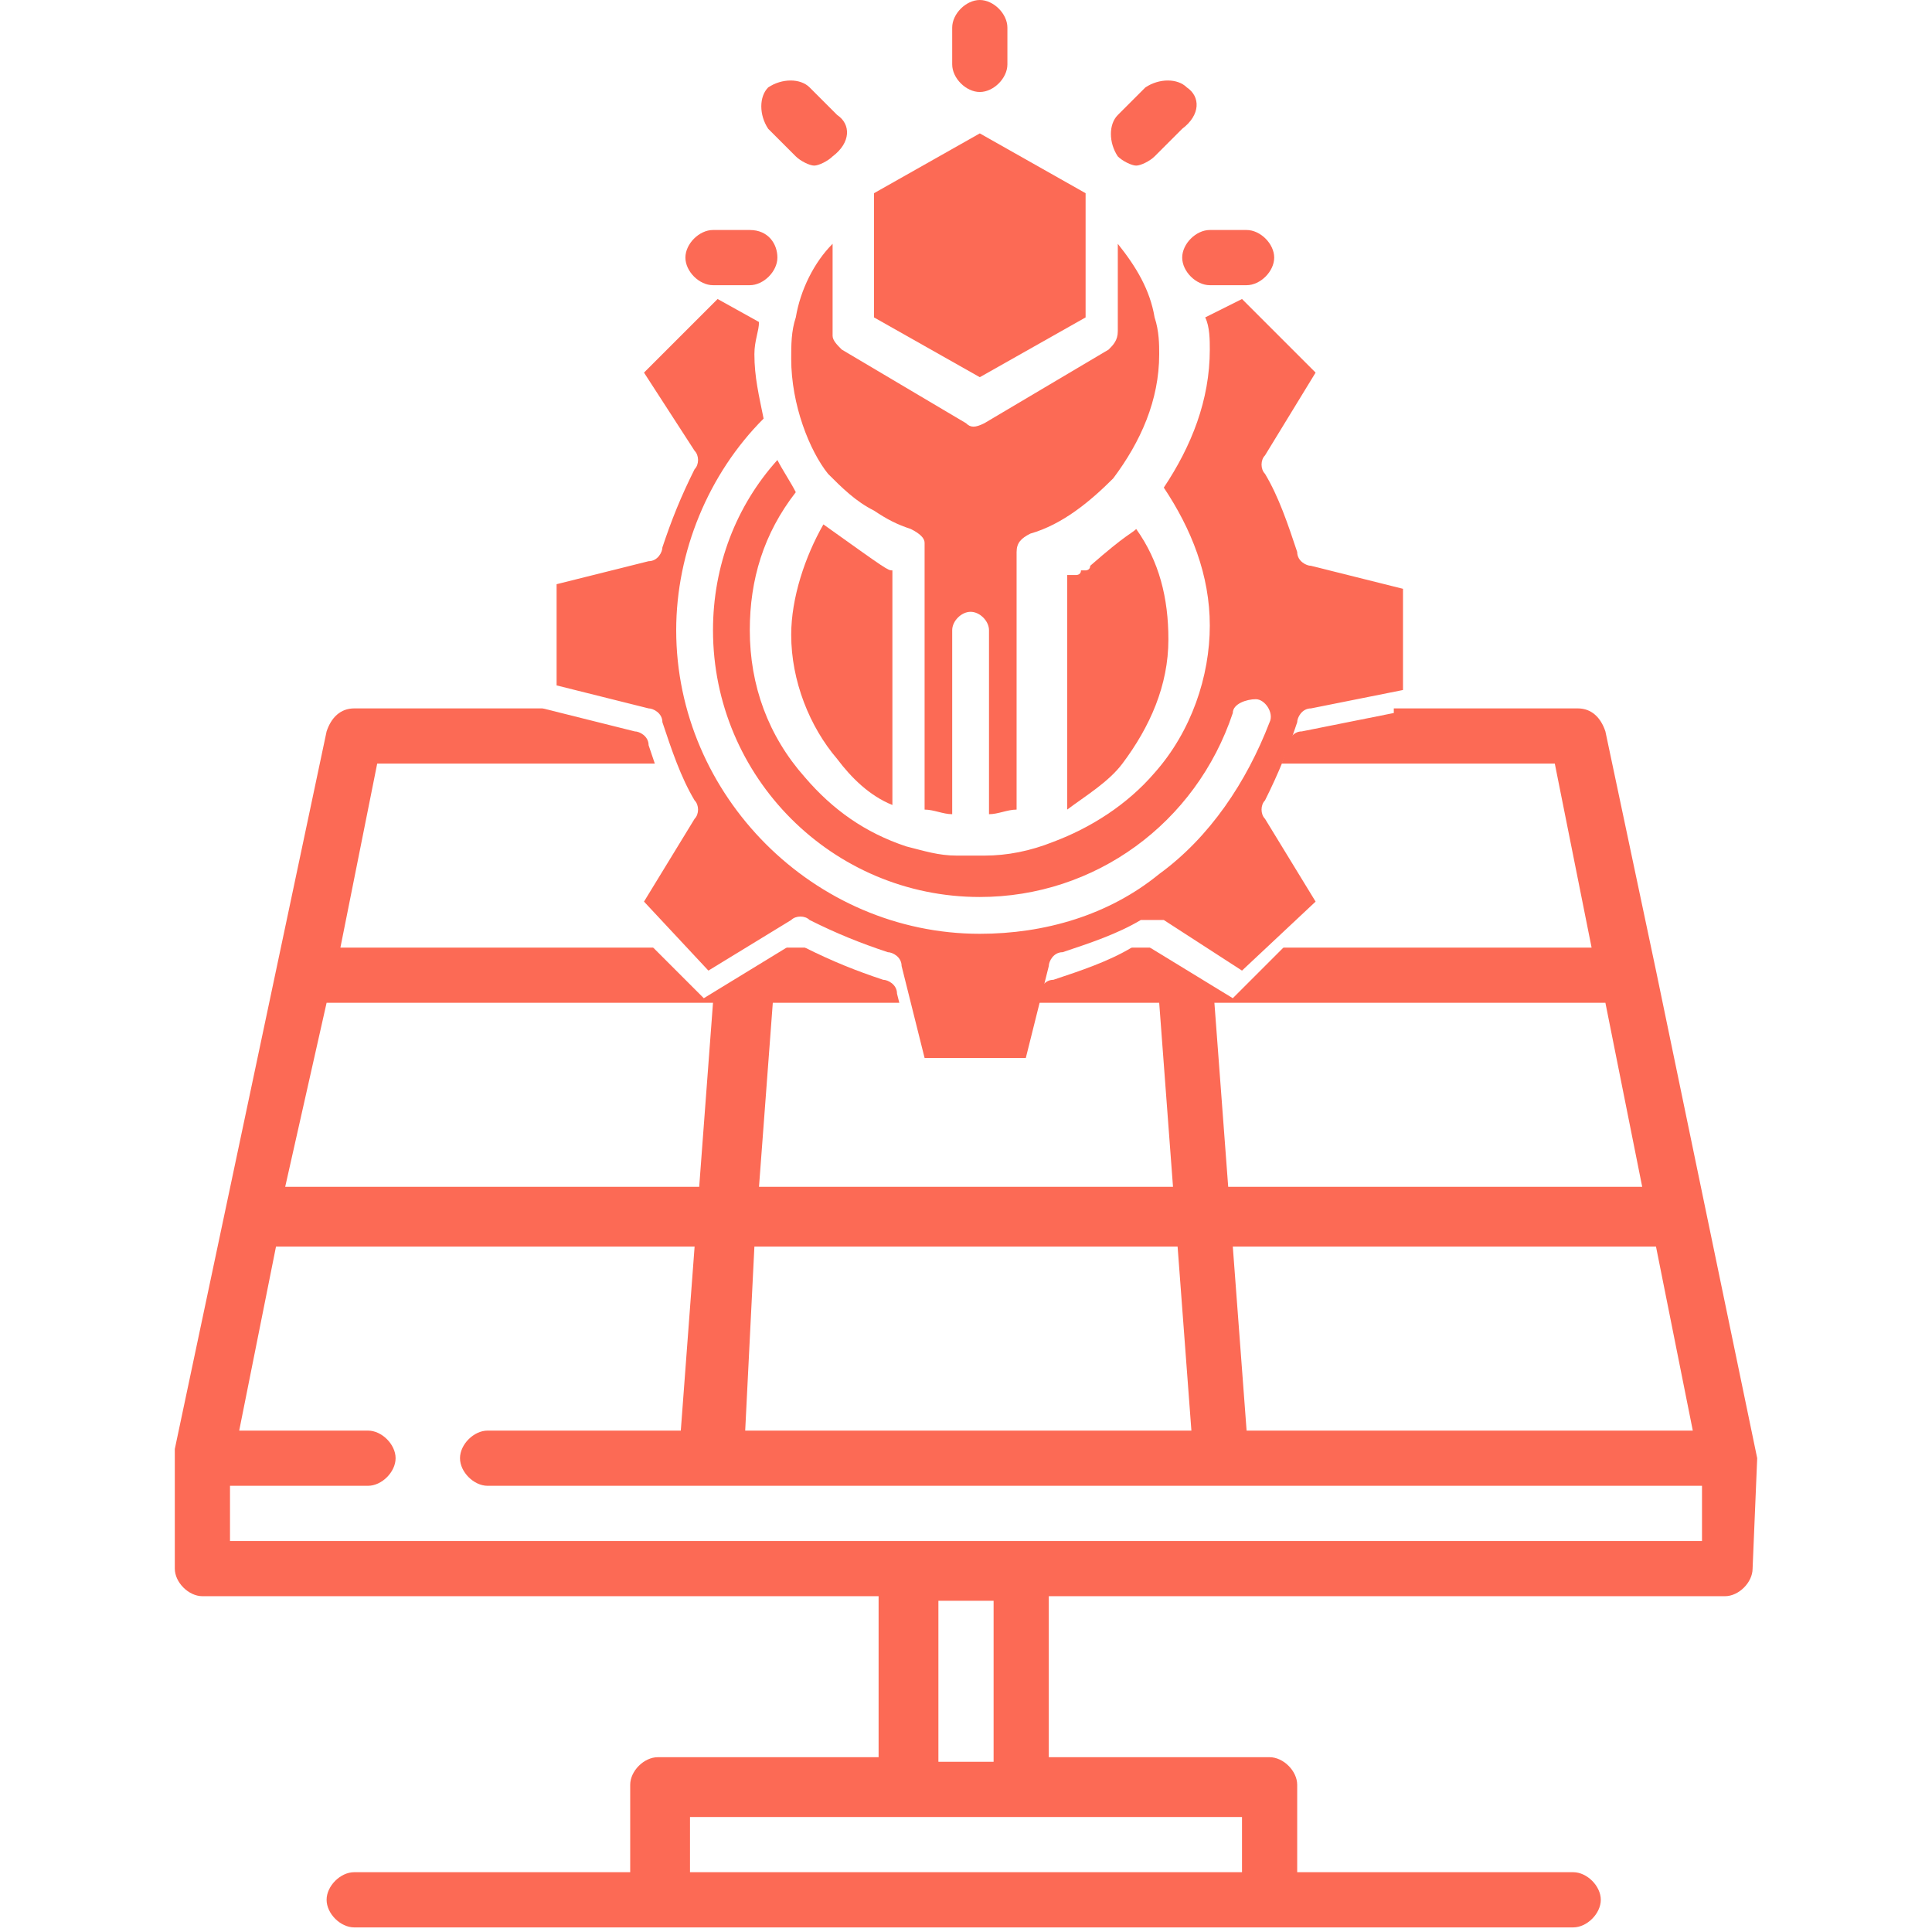 <?xml version="1.0" encoding="utf-8"?>
<!-- Generator: Adobe Illustrator 24.0.2, SVG Export Plug-In . SVG Version: 6.00 Build 0)  -->
<svg version="1.1" id="Layer_1" xmlns="http://www.w3.org/2000/svg" xmlns:xlink="http://www.w3.org/1999/xlink" x="0px" y="0px"
	 viewBox="0 0 42 42" style="enable-background:new 0 0 42 42;" xml:space="preserve">
<style type="text/css">
	.st0{fill:#FC6A55;}
	.st1{stroke:#FFFFFF;stroke-width:0.25;stroke-miterlimit:10;}
	.st2{fill:#656D7A;}
	.st3{fill:#FFFFFF;}
	.st4{filter:url(#Adobe_OpacityMaskFilter);}
	.st5{fill-rule:evenodd;clip-rule:evenodd;fill:#FFFFFF;}
	.st6{mask:url(#mask-2_8_);fill-rule:evenodd;clip-rule:evenodd;}
	.st7{filter:url(#Adobe_OpacityMaskFilter_1_);}
	.st8{mask:url(#mask-2_7_);fill-rule:evenodd;clip-rule:evenodd;}
	.st9{filter:url(#Adobe_OpacityMaskFilter_2_);}
	.st10{mask:url(#mask-2_6_);fill-rule:evenodd;clip-rule:evenodd;}
	.st11{filter:url(#Adobe_OpacityMaskFilter_3_);}
	.st12{mask:url(#mask-2_5_);fill-rule:evenodd;clip-rule:evenodd;}
	.st13{filter:url(#Adobe_OpacityMaskFilter_4_);}
	.st14{mask:url(#mask-2_2_);fill:none;stroke:#000000;stroke-width:2;}
	.st15{fill:#434343;}
	.st16{fill:#434343;stroke:#F9F9F9;stroke-width:0.25;stroke-miterlimit:10;}
	.st17{fill:none;stroke:#FC6A55;stroke-width:0.5;stroke-miterlimit:10;}
	.st18{fill:none;stroke:#FC6A55;stroke-width:0.75;stroke-miterlimit:10;}
	.st19{fill:#FC6A55;stroke:#FC6A55;stroke-width:0.5;stroke-miterlimit:10;}
	.st20{opacity:0.153;fill:url(#Path_146_);enable-background:new    ;}
	.st21{opacity:0.1;fill:#590BB2;enable-background:new    ;}
	.st22{fill:#8E8CA8;}
	.st23{fill:#F5F4F9;}
	.st24{fill:#FFD5B8;}
	.st25{fill:#FC8473;}
	.st26{fill:#1C3475;}
	.st27{fill:#DDD9E4;}
	.st28{fill:#828FB3;}
	.st29{opacity:7.584635e-02;fill:url(#Path_147_);enable-background:new    ;}
	.st30{fill:#FFBE92;}
	.st31{fill:#FB8E7F;}
	.st32{fill:#FDB1A6;}
	.st33{fill:#FC806F;}
	.st34{fill:#FFE783;}
	.st35{fill:#104478;}
	.st36{fill:none;stroke:#FFFFFF;stroke-miterlimit:10;}
	.st37{fill:none;stroke:#FC6A55;stroke-miterlimit:10;}
	.st38{fill:none;stroke:#000000;stroke-width:0.15;stroke-miterlimit:10;}
	.st39{opacity:0.1;fill:url(#Path_148_);enable-background:new    ;}
	.st40{opacity:0.1;fill:url(#Path_149_);enable-background:new    ;}
</style>
<g>
	<g>
		<g>
			<path class="st0" d="M21.3,0c-0.3,0-0.6,0.3-0.6,0.6v0.8c0,0.3,0.3,0.6,0.6,0.6c0.3,0,0.6-0.3,0.6-0.6V0.6
				C21.9,0.3,21.6,0,21.3,0z"/>
		</g>
	</g>
	<g>
		<g>
			<path class="st0" d="M18.2,2.5l-0.6-0.6c-0.2-0.2-0.6-0.2-0.9,0c-0.2,0.2-0.2,0.6,0,0.9l0.6,0.6c0.1,0.1,0.3,0.2,0.4,0.2
				s0.3-0.1,0.4-0.2C18.5,3.1,18.5,2.7,18.2,2.5z"/>
		</g>
	</g>
	<g>
		<g>
			<path class="st0" d="M16.3,5h-0.8c-0.3,0-0.6,0.3-0.6,0.6c0,0.3,0.3,0.6,0.6,0.6h0.8c0.3,0,0.6-0.3,0.6-0.6S16.7,5,16.3,5z"/>
		</g>
	</g>
	<g>
		<g>
			<path class="st0" d="M27.1,5h-0.8c-0.3,0-0.6,0.3-0.6,0.6s0.3,0.6,0.6,0.6h0.8c0.3,0,0.6-0.3,0.6-0.6S27.4,5,27.1,5z"/>
		</g>
	</g>
	<g>
		<g>
			<path class="st0" d="M25.8,1.9c-0.2-0.2-0.6-0.2-0.9,0l-0.6,0.6c-0.2,0.2-0.2,0.6,0,0.9c0.1,0.1,0.3,0.2,0.4,0.2s0.3-0.1,0.4-0.2
				l0.6-0.6C26.1,2.5,26.1,2.1,25.8,1.9z"/>
		</g>
	</g>
	<g>
		<g>
			<path class="st0" d="M38.2,31.7C38.2,31.6,38.2,31.6,38.2,31.7C38.2,31.6,38.2,31.6,38.2,31.7C38.2,31.6,38.2,31.6,38.2,31.7
				l-1.1-5.3c0,0,0,0,0,0L36,21.1c0,0,0,0,0,0l-1.1-5.2c-0.1-0.3-0.3-0.5-0.6-0.5H7.7c-0.3,0-0.5,0.2-0.6,0.5L6,21.1c0,0,0,0,0,0
				l-1.1,5.2c0,0,0,0,0,0l-1.1,5.2c0,0,0,0,0,0.1c0,0,0,0,0,0c0,0,0,0,0,0v2.5c0,0.3,0.3,0.6,0.6,0.6h14.7v3.5h-4.8
				c-0.3,0-0.6,0.3-0.6,0.6v1.9h-6c-0.3,0-0.6,0.3-0.6,0.6c0,0.3,0.3,0.6,0.6,0.6h6.6h13.3h6.6c0.3,0,0.6-0.3,0.6-0.6
				c0-0.3-0.3-0.6-0.6-0.6h-6v-1.9c0-0.3-0.3-0.6-0.6-0.6h-4.8v-3.5h14.7c0.3,0,0.6-0.3,0.6-0.6L38.2,31.7
				C38.2,31.7,38.2,31.7,38.2,31.7L38.2,31.7C38.2,31.7,38.2,31.7,38.2,31.7z M36.8,31.1h-9.7l-0.3-4H36L36.8,31.1z M34.9,21.8
				l0.8,4h-9l-0.3-4H34.9z M33.8,16.6l0.8,4h-8.2l-0.3-4H33.8z M17.2,16.6h7.7l0.3,4h-8.2L17.2,16.6z M16.8,21.8h8.4l0.3,4h-9
				L16.8,21.8z M16.4,27.1h9.2l0.3,4h-9.7L16.4,27.1z M8.2,16.6h7.7l-0.3,4H7.4L8.2,16.6z M7.1,21.8h8.4l-0.3,4h-9L7.1,21.8z
				 M27,39.5v1.2H15v-1.2h4.8h2.5H27z M20.4,38.3v-3.5h1.2v3.5H20.4z M22.3,33.5C22.2,33.5,22.2,33.5,22.3,33.5l-2.5,0c0,0,0,0,0,0
				H5v-1.2h3c0.3,0,0.6-0.3,0.6-0.6c0-0.3-0.3-0.6-0.6-0.6H5.2l0.8-4h9.1l-0.3,4h-4.2h0c-0.3,0-0.6,0.3-0.6,0.6
				c0,0.3,0.3,0.6,0.6,0.6h0h4.8c0,0,0,0,0,0c0,0,0,0,0,0h11.1c0,0,0,0,0,0c0,0,0,0,0,0H37v1.2L22.3,33.5L22.3,33.5z"/>
		</g>
	</g>
	<path class="st3" d="M28.3,15.9c-0.2,0-0.3,0.2-0.3,0.3c-0.2,0.6-0.4,1.1-0.7,1.7c-0.1,0.1-0.1,0.3,0,0.4l1.1,1.8l-1.6,1.6
		l-1.8-1.1c-0.1-0.1-0.3-0.1-0.4,0c-0.5,0.3-1.1,0.5-1.7,0.7c-0.2,0-0.3,0.2-0.3,0.3l-0.5,2H20l-0.5-2c0-0.2-0.2-0.3-0.3-0.3
		c-0.6-0.2-1.1-0.4-1.7-0.7c-0.1-0.1-0.3-0.1-0.4,0l-1.8,1.1l-1.6-1.6l1.1-1.8c0.1-0.1,0.1-0.3,0-0.4c-0.3-0.5-0.5-1.1-0.7-1.7
		c0-0.2-0.2-0.3-0.3-0.3l-2-0.5v-2.2l2-0.5c0.2,0,0.3-0.2,0.3-0.3c0.2-0.6,0.4-1.1,0.7-1.7c0.1-0.1,0.1-0.3,0-0.4l-1.1-1.8L15.3,7
		l0.9,0.5c0,0.2-0.1,0.4-0.1,0.7l0,0c0,0,0,0,0,0c0,0,0,0,0,0c0,0,0,0,0,0c0,0,0,0,0,0c0,0,0,0,0,0c0,0.5,11.2,7.5,11,7.5
		c-0.2-0.1-0.5,0.1-0.5,0.3c-0.8,2.4-3,4-5.5,4c-3.2,0-5.8-2.6-5.8-5.8c0-1.4,0.5-2.7,1.4-3.7c0.1,0.2,0.3,0.5,0.4,0.7
		c-0.7,0.9-1,1.9-1,3c0,1.2,0.4,2.3,1.2,3.2c0.6,0.7,1.3,1.2,2.2,1.5c0,0,1.4,0.3,1.6,0.3c0,0,0.1,0,0.1,0c0.5,0,1.5-0.3,1.5-0.3
		C23.5,18.8,26,9.4,26,8.4c0,0,0,0,0,0c0,0,0,0,0,0c0,0,0,0,0,0c0,0,0,0,0,0c0,0,0,0,0,0c0,0,0,0,0,0c0,0,0,0,0,0
		C26,8,26,7.8,26,7.6L26.8,7l1.6,1.6l-1.1,1.8c-0.1,0.1-0.1,0.3,0,0.4c0.3,0.5,0.5,1.1,0.7,1.7c0,0.2,0.2,0.3,0.3,0.3l2,0.5v2.2h0
		L28.3,15.9z"/>
	<polygon class="st0" points="19,4.2 21.3,2.9 23.6,4.2 23.6,6.9 21.3,8.2 19,6.9 19,4.2 	"/>
	<path class="st0" d="M17.2,7.8C17.2,7.8,17.2,7.8,17.2,7.8C17.2,7.8,17.2,7.8,17.2,7.8C17.2,7.8,17.2,7.8,17.2,7.8
		c0-0.3,0-0.6,0.1-0.9c0,0,0,0,0,0c0.1-0.6,0.4-1.2,0.8-1.6v1.9c0,0,0,0,0,0.1c0,0.1,0.1,0.2,0.2,0.3c0,0,0,0,0,0l2.7,1.6
		c0,0,0,0,0,0c0.1,0.1,0.2,0.1,0.4,0c0,0,0,0,0,0l2.7-1.6c0.1-0.1,0.2-0.2,0.2-0.4V5.3c0.4,0.5,0.7,1,0.8,1.6c0,0,0,0,0,0
		c0.1,0.3,0.1,0.6,0.1,0.8c0,0,0,0,0,0c0,0,0,0,0,0c0,0,0,0,0,0c0,0,0,0,0,0c0,1-0.4,1.9-1,2.7c-0.5,0.5-1.1,1-1.8,1.2
		c-0.2,0.1-0.3,0.2-0.3,0.4c0,0,0,0,0,0v5.6c-0.2,0-0.4,0.1-0.6,0.1v-4c0-0.2-0.2-0.4-0.4-0.4c-0.2,0-0.4,0.2-0.4,0.4v4
		c-0.2,0-0.4-0.1-0.6-0.1v-5.6c0,0,0,0,0,0c0,0,0,0,0,0c0,0,0,0,0,0c0,0,0,0,0,0c0,0,0-0.1,0-0.1c0,0,0,0,0,0c0,0,0,0,0-0.1
		c0-0.1-0.1-0.2-0.3-0.3c-0.3-0.1-0.5-0.2-0.8-0.4c0,0,0,0,0,0c0,0,0,0,0,0c-0.4-0.2-0.7-0.5-1-0.8C17.6,9.8,17.2,8.8,17.2,7.8
		C17.2,7.9,17.2,7.8,17.2,7.8z"/>
	<path class="st0" d="M24.7,11.5c0.5,0.7,0.7,1.5,0.7,2.4c0,1-0.4,1.9-1,2.7c-0.3,0.4-0.8,0.7-1.2,1v-5.1c0,0,0,0,0,0c0,0,0,0,0,0
		c0,0,0,0,0,0c0,0,0,0,0,0c0,0,0,0,0,0c0,0,0,0,0,0c0,0,0,0,0,0c0,0,0,0,0,0c0,0,0,0,0,0c0,0,0,0,0,0c0,0,0,0,0,0c0,0,0,0,0,0
		c0,0,0,0,0,0c0,0,0,0,0,0c0,0,0,0,0,0c0,0,0,0,0,0c0,0,0,0,0,0c0,0,0,0,0,0c0,0,0,0,0,0c0,0,0,0,0,0c0,0,0,0,0,0c0,0,0,0,0,0
		c0,0,0,0,0,0c0,0,0,0,0,0c0,0,0,0,0,0c0,0,0,0,0,0c0,0,0,0,0,0c0,0,0,0,0,0c0,0,0,0,0,0c0,0,0,0,0,0c0,0,0,0,0,0c0,0,0,0,0,0
		c0,0,0,0,0,0c0,0,0,0,0,0c0,0,0,0,0,0c0,0,0,0,0,0c0,0,0,0,0,0c0,0,0,0,0,0c0,0,0,0,0,0c0,0,0,0,0,0c0,0,0,0,0,0c0,0,0,0,0,0
		c0,0,0,0,0,0c0,0,0,0,0,0c0,0,0,0,0,0c0,0,0,0,0,0c0,0,0,0,0,0c0,0,0,0,0,0c0,0,0,0,0.1,0c0,0,0,0,0,0c0,0,0,0,0,0c0,0,0,0,0,0
		c0,0,0,0,0,0c0,0,0,0,0,0c0,0,0,0,0,0c0,0,0,0,0,0c0,0,0,0,0,0c0,0,0,0,0,0c0,0,0,0,0,0c0,0,0,0,0,0c0,0,0,0,0.1,0c0,0,0,0,0,0
		c0,0,0,0,0,0c0,0,0,0,0,0c0,0,0.1,0,0.1-0.1c0,0,0,0,0,0c0,0,0,0,0,0c0,0,0,0,0,0c0,0,0,0,0.1,0c0,0,0,0,0,0c0,0,0,0,0,0
		c0,0,0,0,0,0c0,0,0.1,0,0.1-0.1c0,0,0,0,0,0c0,0,0,0,0,0c0,0,0,0,0,0C24.5,11.6,24.6,11.6,24.7,11.5C24.6,11.6,24.6,11.6,24.7,11.5
		C24.6,11.5,24.6,11.5,24.7,11.5C24.6,11.5,24.6,11.5,24.7,11.5C24.6,11.5,24.6,11.5,24.7,11.5L24.7,11.5
		C24.6,11.5,24.6,11.5,24.7,11.5C24.7,11.5,24.7,11.5,24.7,11.5z"/>
	<path class="st0" d="M19.4,12.4v5.1c-0.5-0.2-0.9-0.6-1.2-1c-0.6-0.7-1-1.7-1-2.7c0-0.8,0.3-1.7,0.7-2.4c0,0,0,0,0,0c0,0,0,0,0,0
		c0,0,0,0,0,0c0,0,0,0,0,0c0,0,0,0,0,0c0,0,0,0,0,0c0,0,0,0,0,0c0,0,0,0,0,0c0,0,0,0,0,0c0,0,0,0,0,0c0,0,0,0,0,0c0,0,0,0,0,0
		c0,0,0,0,0,0c0,0,0,0,0,0c0,0,0,0,0,0c0,0,0,0,0,0c0,0,0,0,0,0c0,0,0,0,0,0c0,0,0,0,0,0c0,0,0,0,0,0c0,0,0,0,0,0c0,0,0,0,0,0
		c0,0,0,0,0,0c0,0,0,0,0,0c0,0,0,0,0,0c0,0,0,0,0,0c0,0,0,0,0,0c0,0,0,0,0,0c0,0,0,0,0,0c0,0,0,0,0,0c0,0,0,0,0,0c0,0,0,0,0,0
		c0,0,0,0,0,0c0,0,0,0,0,0c0,0,0,0,0,0c0,0,0,0,0,0c0,0,0,0,0,0c0,0,0,0,0,0c0,0,0,0,0,0c0,0,0,0,0,0c0,0,0,0,0,0c0,0,0,0,0,0
		c0,0,0,0,0,0c0,0,0,0,0,0c0,0,0,0,0,0c0,0,0,0,0,0c0,0,0,0,0,0c0,0,0,0,0,0c0,0,0,0,0,0c0,0,0,0,0,0c0,0,0,0,0,0c0,0,0,0,0,0
		c0,0,0,0,0,0c0,0,0,0,0,0c0,0,0,0,0,0c0,0,0,0,0,0c0,0,0,0,0,0c0,0,0,0,0,0c0,0,0,0,0,0c0,0,0,0,0,0c0,0,0,0,0,0c0,0,0,0,0,0
		c0,0,0,0,0,0c0,0,0,0,0,0c0,0,0,0,0,0c0,0,0,0,0,0c0,0,0,0,0,0c0,0,0,0,0,0c0,0,0,0,0,0c0,0,0,0,0,0c0,0,0,0,0,0c0,0,0,0,0,0
		c0,0,0,0,0,0c0,0,0,0,0,0c0,0,0,0,0,0c0,0,0,0,0,0c0,0,0,0,0,0c0,0,0,0,0,0c0,0,0,0,0,0c0,0,0,0,0,0c0,0,0,0,0,0c0,0,0,0,0,0
		c0,0,0,0,0,0c0,0,0,0,0,0c0,0,0,0,0,0c0,0,0,0,0,0c0,0,0,0,0,0c0,0,0,0,0,0c0,0,0,0,0,0c0,0,0,0,0,0c0,0,0,0,0,0
		C19.3,12.4,19.3,12.4,19.4,12.4C19.3,12.4,19.3,12.4,19.4,12.4C19.3,12.4,19.4,12.4,19.4,12.4C19.4,12.4,19.4,12.4,19.4,12.4
		C19.4,12.4,19.4,12.4,19.4,12.4C19.4,12.4,19.4,12.4,19.4,12.4z"/>
	<path class="st0" d="M28.5,15.4c-0.2,0-0.3,0.2-0.3,0.3c-0.2,0.6-0.4,1.1-0.7,1.7c-0.1,0.1-0.1,0.3,0,0.4l1.1,1.8L27,21.1L25.3,20
		C25.1,20,25,20,24.8,20c-0.5,0.3-1.1,0.5-1.7,0.7c-0.2,0-0.3,0.2-0.3,0.3l-0.5,2h-2.2l-0.5-2c0-0.2-0.2-0.3-0.3-0.3
		c-0.6-0.2-1.1-0.4-1.7-0.7c-0.1-0.1-0.3-0.1-0.4,0l-1.8,1.1L14,19.6l1.1-1.8c0.1-0.1,0.1-0.3,0-0.4c-0.3-0.5-0.5-1.1-0.7-1.7
		c0-0.2-0.2-0.3-0.3-0.3l-2-0.5v-2.2l2-0.5c0.2,0,0.3-0.2,0.3-0.3c0.2-0.6,0.4-1.1,0.7-1.7c0.1-0.1,0.1-0.3,0-0.4L14,8.1l1.6-1.6
		l0.9,0.5c0,0.2-0.1,0.4-0.1,0.7l0,0c0,0,0,0,0,0c0,0,0,0,0,0c0,0,0,0,0,0c0,0,0,0,0,0c0,0,0,0,0,0c0,0,0,0,0,0
		c0,0.5,0.1,0.9,0.2,1.4c-1.2,1.2-1.9,2.9-1.9,4.6c0,3.6,3,6.6,6.6,6.6c1.4,0,2.8-0.4,3.9-1.3c1.1-0.8,1.9-2,2.4-3.3
		c0.1-0.2-0.1-0.5-0.3-0.5s-0.5,0.1-0.5,0.3c-0.8,2.4-3,4-5.5,4c-3.2,0-5.8-2.6-5.8-5.8c0-1.4,0.5-2.7,1.4-3.7
		c0.1,0.2,0.3,0.5,0.4,0.7c-0.7,0.9-1,1.9-1,3c0,1.2,0.4,2.3,1.2,3.2c0.6,0.7,1.3,1.2,2.2,1.5c0,0,0,0,0,0c0.4,0.1,0.7,0.2,1.1,0.2
		c0.2,0,0.3,0,0.5,0c0,0,0.1,0,0.1,0c0.5,0,1-0.1,1.5-0.3c0,0,0,0,0,0c0.8-0.3,1.6-0.8,2.2-1.5c0.8-0.9,1.2-2.1,1.2-3.2
		c0-1.1-0.4-2.1-1-3c0.6-0.9,1-1.9,1-3c0,0,0,0,0,0c0,0,0,0,0,0c0,0,0,0,0,0c0,0,0,0,0,0c0,0,0,0,0,0c0,0,0,0,0,0c0,0,0,0,0,0
		c0-0.2,0-0.5-0.1-0.7L27,6.5l1.6,1.6l-1.1,1.8c-0.1,0.1-0.1,0.3,0,0.4c0.3,0.5,0.5,1.1,0.7,1.7c0,0.2,0.2,0.3,0.3,0.3l2,0.5v2.2h0
		L28.5,15.4z"/>
</g>
</svg>
